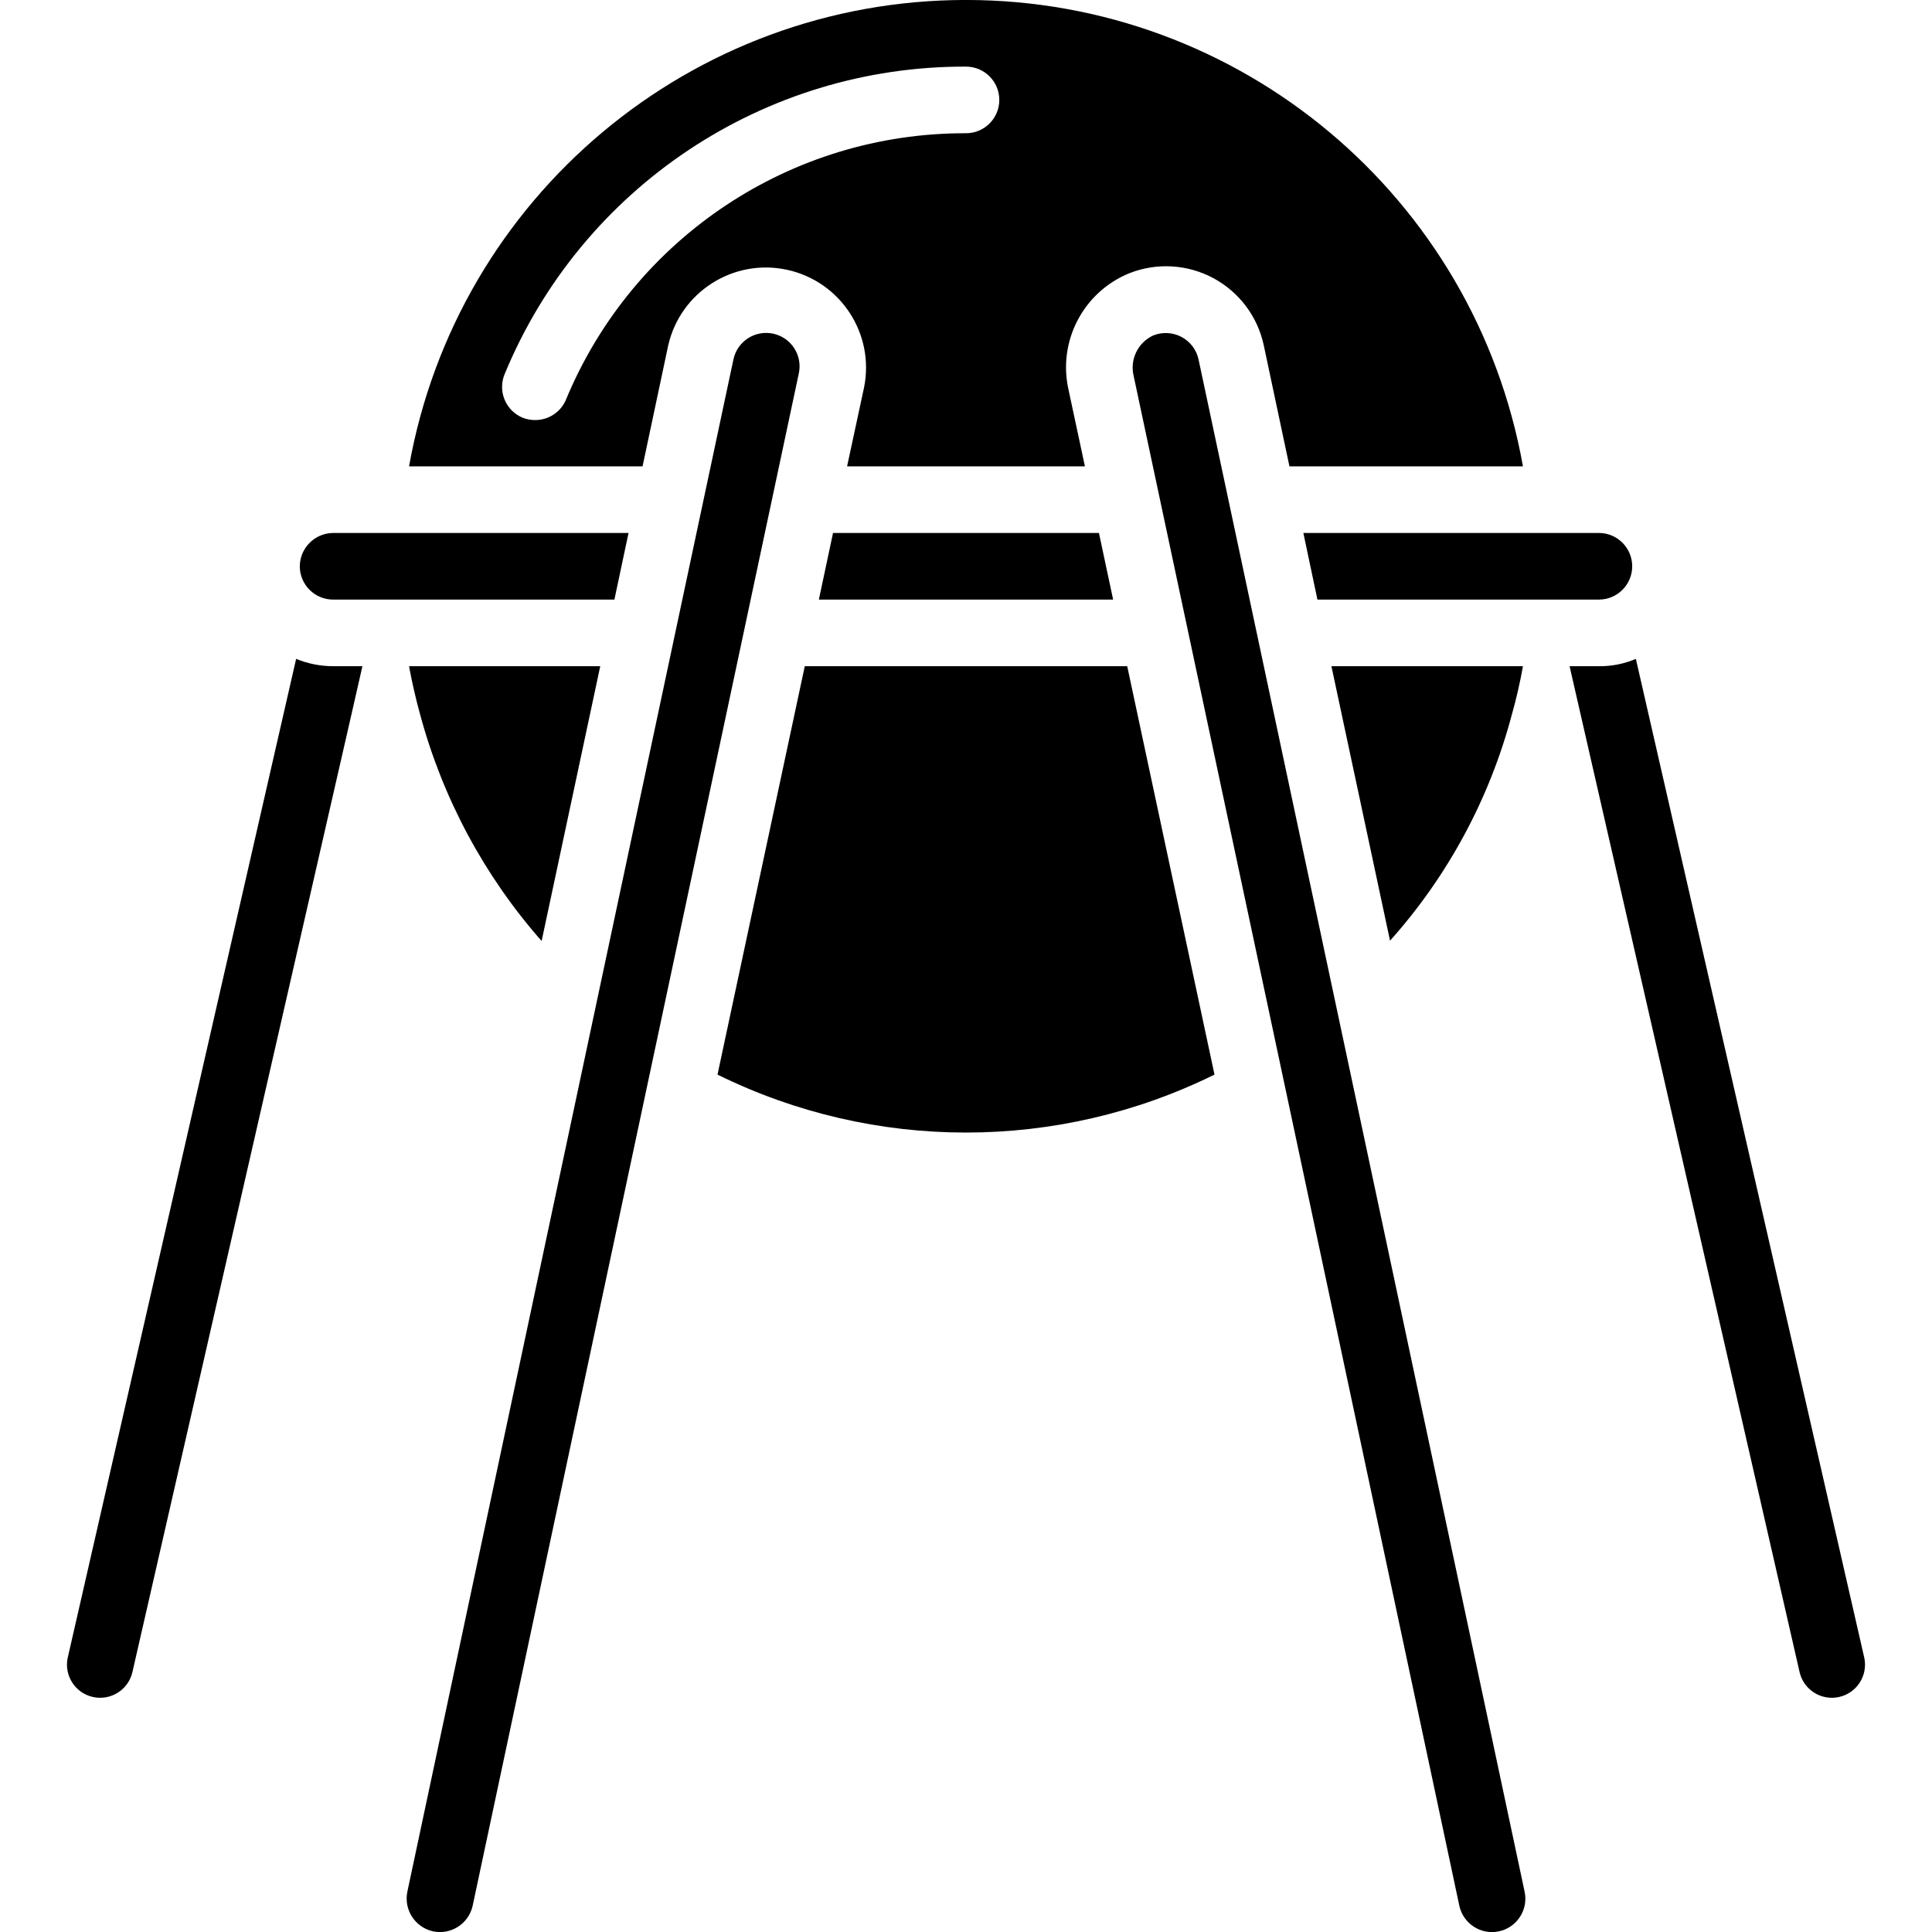 <svg height="512" viewBox="0 0 54 58" width="512" xmlns="http://www.w3.org/2000/svg"><g id="Page-1" fill="none" fill-rule="evenodd"><g id="020---Sputnik" fill="rgb(0,0,0)" transform="translate(0 -1)"><path id="Path" d="m23.008 17-.425 2h8.834l-.426-2z"/><path id="Shape" d="m10.28 15h7.01l.77-3.63c.366-1.604 1.953-2.617 3.562-2.272s2.642 1.919 2.318 3.532l-.51 2.37h7.14l-.49-2.29c-.334-1.461.441-2.948 1.83-3.51.821-.322 1.741-.266 2.518.151.776.418 1.329 1.156 1.512 2.019l.77 3.63h7.01c-1.445-8.101-8.491-14.001-16.72-14.001s-15.275 5.9-16.72 14.001zm16.72-12c.552 0 1 .448 1 1s-.448 1-1 1c-5.255-.015-9.999 3.145-12.01 8-.156.37-.519.61-.92.61-.13.002-.259-.022-.38-.07-.246-.102-.441-.297-.542-.543-.101-.246-.101-.522.002-.767 2.314-5.603 7.787-9.251 13.85-9.23z" fill-rule="nonzero"/><path id="Path" d="m46 17h-8.872l.422 2h8.45c.552 0 1-.448 1-1s-.448-1-1-1z"/><path id="Path" d="m39.73 29.24c1.74-1.946 2.994-4.276 3.66-6.8.133-.47.243-.95.33-1.44h-5.75c.022.1 1.785 8.359 1.76 8.24z"/><path id="Path" d="m7 18c0 .552.448 1 1 1h8.445l.424-2h-8.869c-.55.005-.995.45-1 1z"/><path id="Path" d="m34.46 33.26c-.022-.1-2.646-12.379-2.62-12.26h-9.68c-.022.1-2.62 12.26-2.62 12.26 4.703 2.32 10.217 2.32 14.92 0z"/><path id="Path" d="m16.02 21h-5.74c.09.49.2.97.33 1.44.677 2.521 1.926 4.851 3.65 6.81.022-.102 1.781-8.35 1.76-8.25z"/><path id="Path" d="m11 58.98c.541.114 1.072-.23 1.19-.77.021-.1 9.054-42.539 9.791-46 .117-.542-.227-1.076-.769-1.193s-1.076.227-1.193.769c-.469 2.2-9.763 45.882-9.789 46-.114.542.229 1.074.77 1.194z"/><path id="Path" d="m41.81 58.21c.116.541.649.886 1.19.77s.886-.649.77-1.19c-.034-.161-9.765-45.892-9.789-46-.063-.29-.251-.538-.514-.676-.263-.139-.573-.154-.848-.043-.463.215-.708.729-.584 1.224.919 4.305 9.754 45.814 9.775 45.915z"/><path id="Path" d="m.03 50.78c-.105.529.23 1.045.756 1.164.526.119 1.051-.202 1.184-.724l6.58-28.77.33-1.45h-.88c-.381-.001-.758-.075-1.11-.22z"/><path id="Path" d="m45.12 21c9.45 41.329 6.215 27.179 6.91 30.22.133.522.658.843 1.184.724.526-.119.861-.635.756-1.164l-6.86-30c-.351.149-.729.224-1.11.22z"/></g></g></svg>